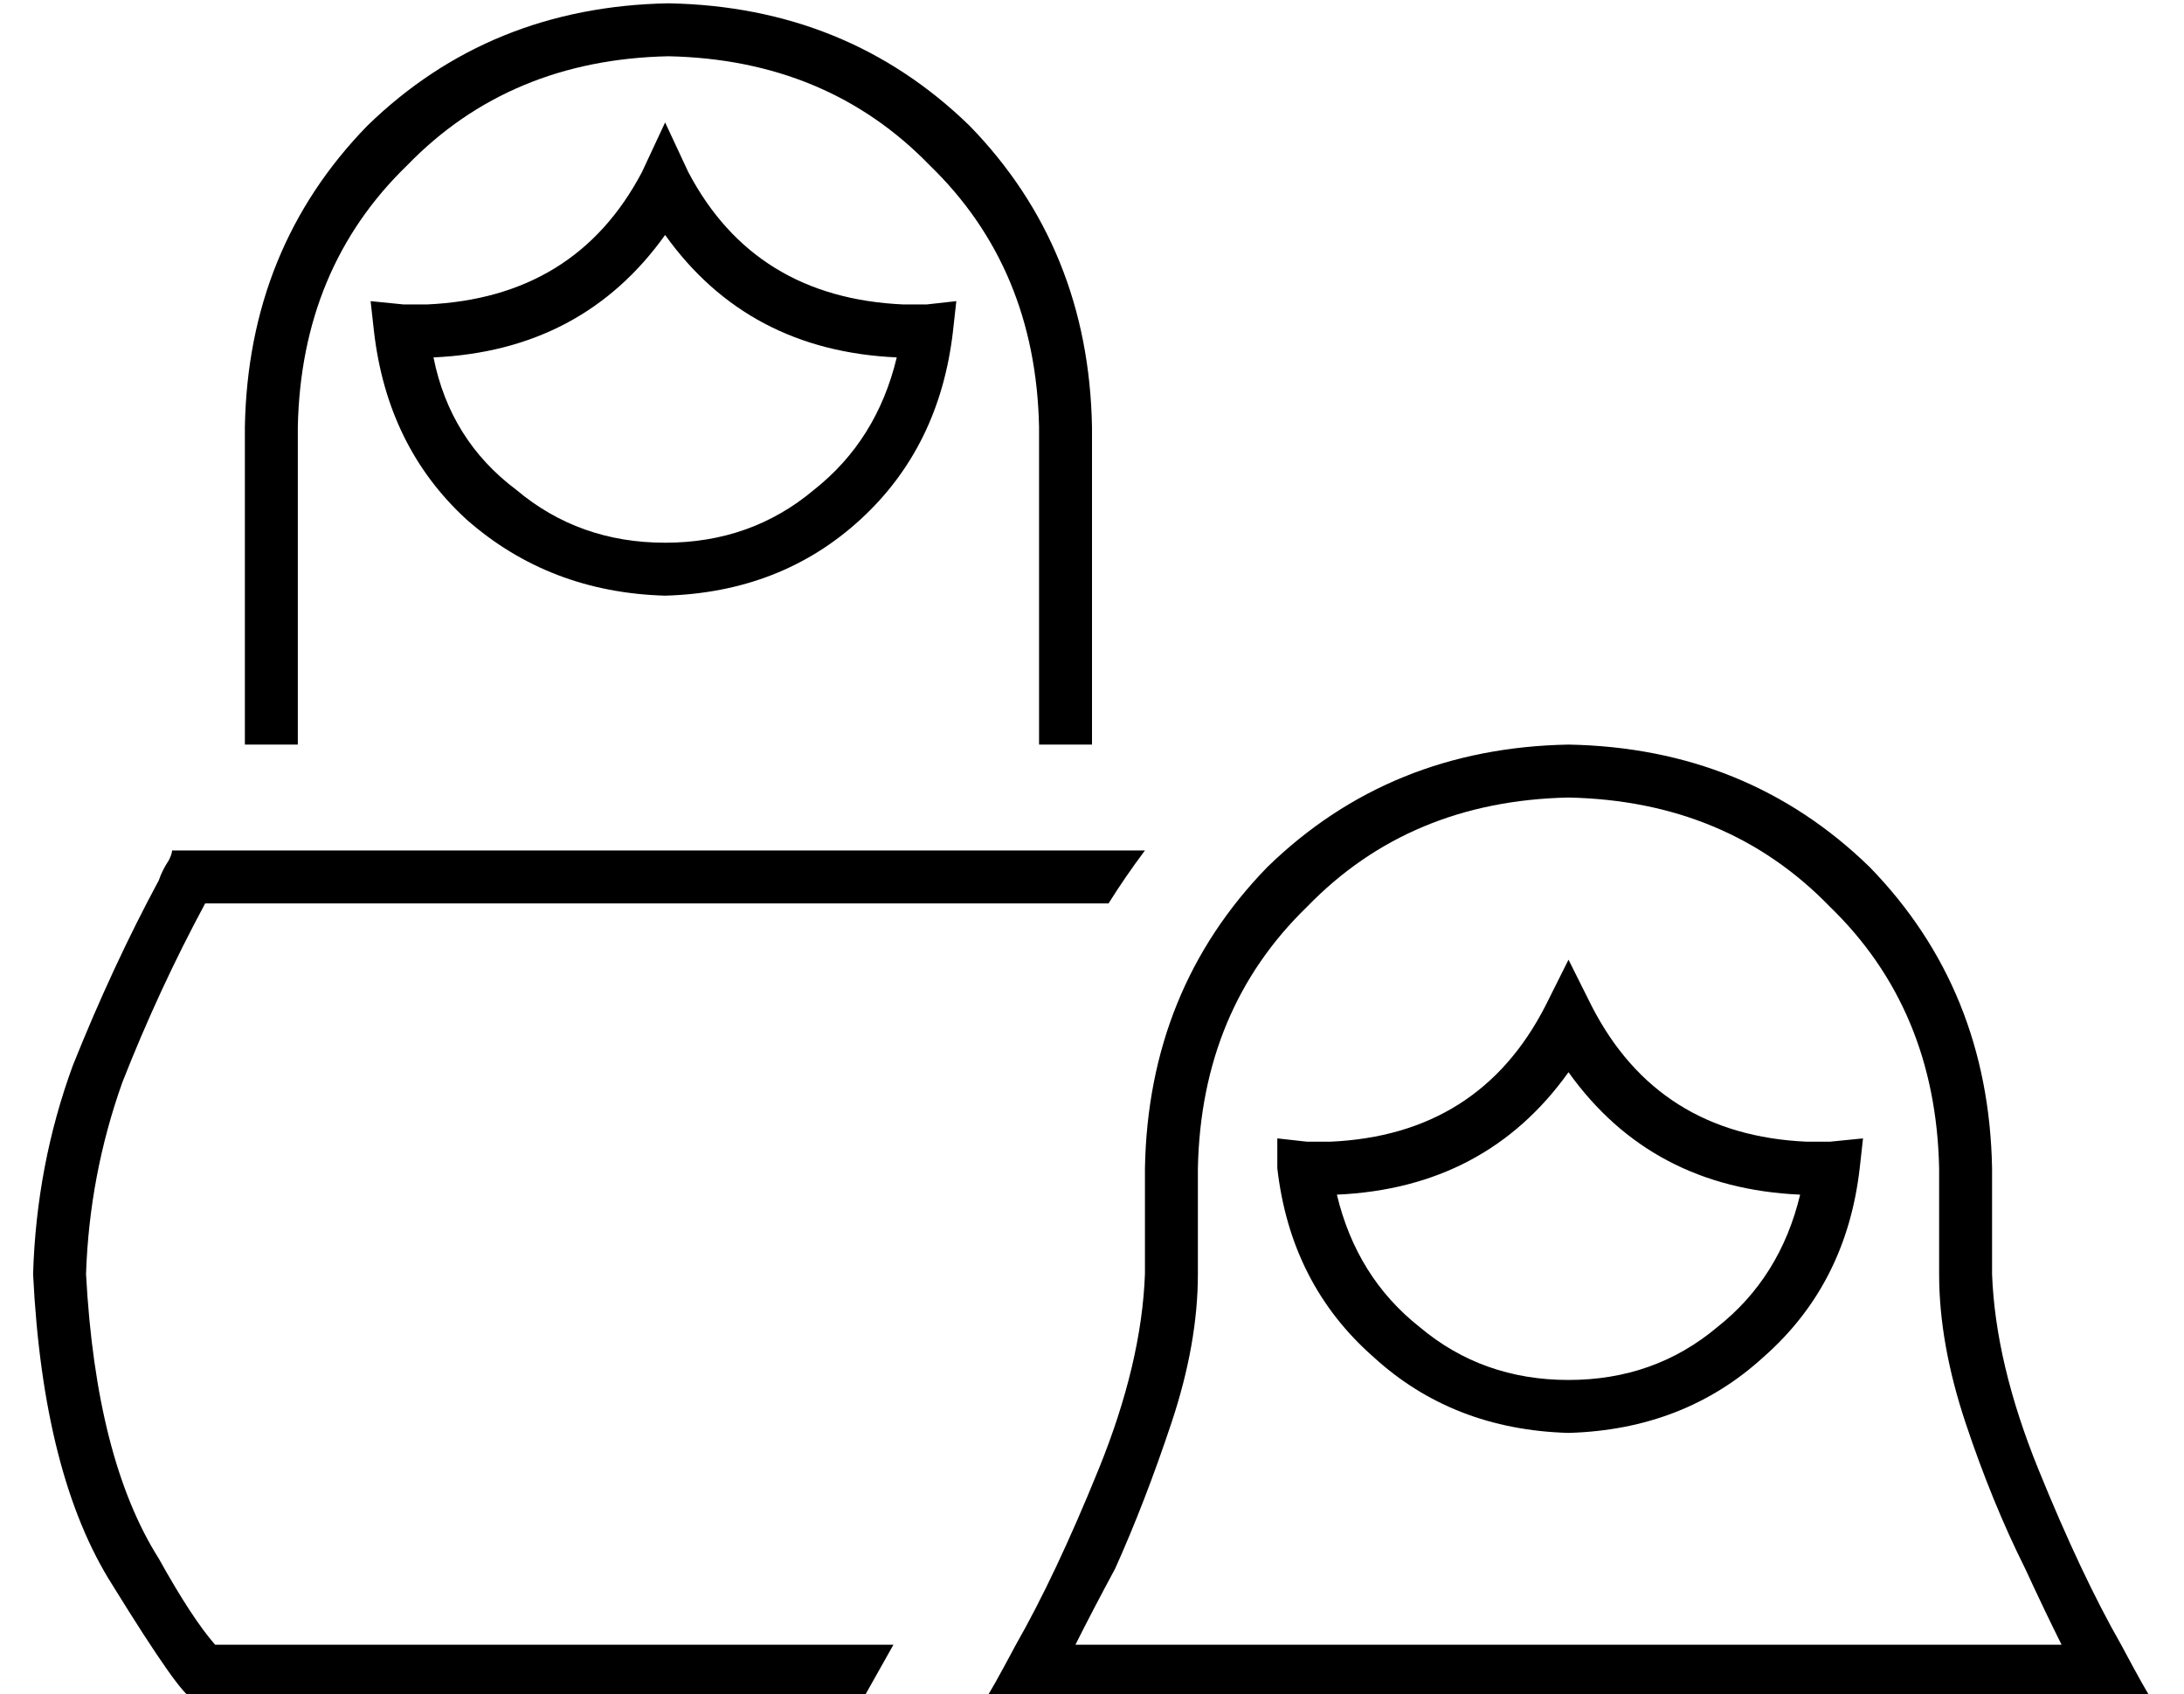 <?xml version="1.0" standalone="no"?>
<!DOCTYPE svg PUBLIC "-//W3C//DTD SVG 1.1//EN" "http://www.w3.org/Graphics/SVG/1.1/DTD/svg11.dtd" >
<svg xmlns="http://www.w3.org/2000/svg" xmlns:xlink="http://www.w3.org/1999/xlink" version="1.1" viewBox="-10 -40 660 512">
   <path fill="currentColor"
d="M80 89v96v-96v96h-16v0v-96v0q1 -54 37 -91q37 -36 91 -37q54 1 91 37q36 37 37 91v96v0h-16v0v-96v0q-1 -48 -33 -79q-31 -32 -79 -33q-48 1 -79 33q-32 31 -33 79v0zM631 457q8 15 9 16h-18h-334q1 -1 9 -16q12 -21 25 -53t14 -59v-32v0q1 -54 37 -91q37 -36 91 -37
q54 1 91 37q36 37 37 91v32v0q1 27 14 59t25 53v0zM613 457q-5 -10 -11 -23q-10 -20 -18 -44t-8 -45v-32v0q-1 -48 -33 -79q-31 -32 -79 -33q-48 1 -79 33q-32 31 -33 79v32v0q0 21 -8 45t-17 44q-7 13 -12 23h298v0zM464 250l7 14l-7 -14l7 14q20 39 65 41h7l10 -1v0l-1 9
v0q-4 35 -29 57q-24 22 -59 23q-35 -1 -59 -23q-25 -22 -29 -57v-9v0l9 1v0h7q45 -2 65 -41l7 -14v0zM464 284q-25 35 -70 37q6 25 25 40q19 16 45 16t45 -16q19 -15 25 -40q-45 -2 -70 -37v0zM191 -3l7 15l-7 -15l7 15q20 38 65 40h7l9 -1v0l-1 9v0q-4 35 -28 57t-59 23
q-35 -1 -60 -23q-24 -22 -28 -57l-1 -9v0l10 1v0h7q45 -2 65 -40l7 -15v0zM191 31q-25 35 -70 37q5 25 25 40q19 16 45 16t45 -16q19 -15 25 -40q-45 -2 -70 -37v0zM55 457h205h-205h205l-9 16v0h-203v0q-3 0 -24 -34q-21 -33 -24 -94q1 -33 12 -63q12 -30 26 -56v0v0
q1 -3 3 -6q1 -2 1 -3h294v0q-6 8 -11 16h-273v0q-14 26 -25 54q-10 28 -11 58q3 56 22 86q10 18 17 26v0z" />
</svg>
